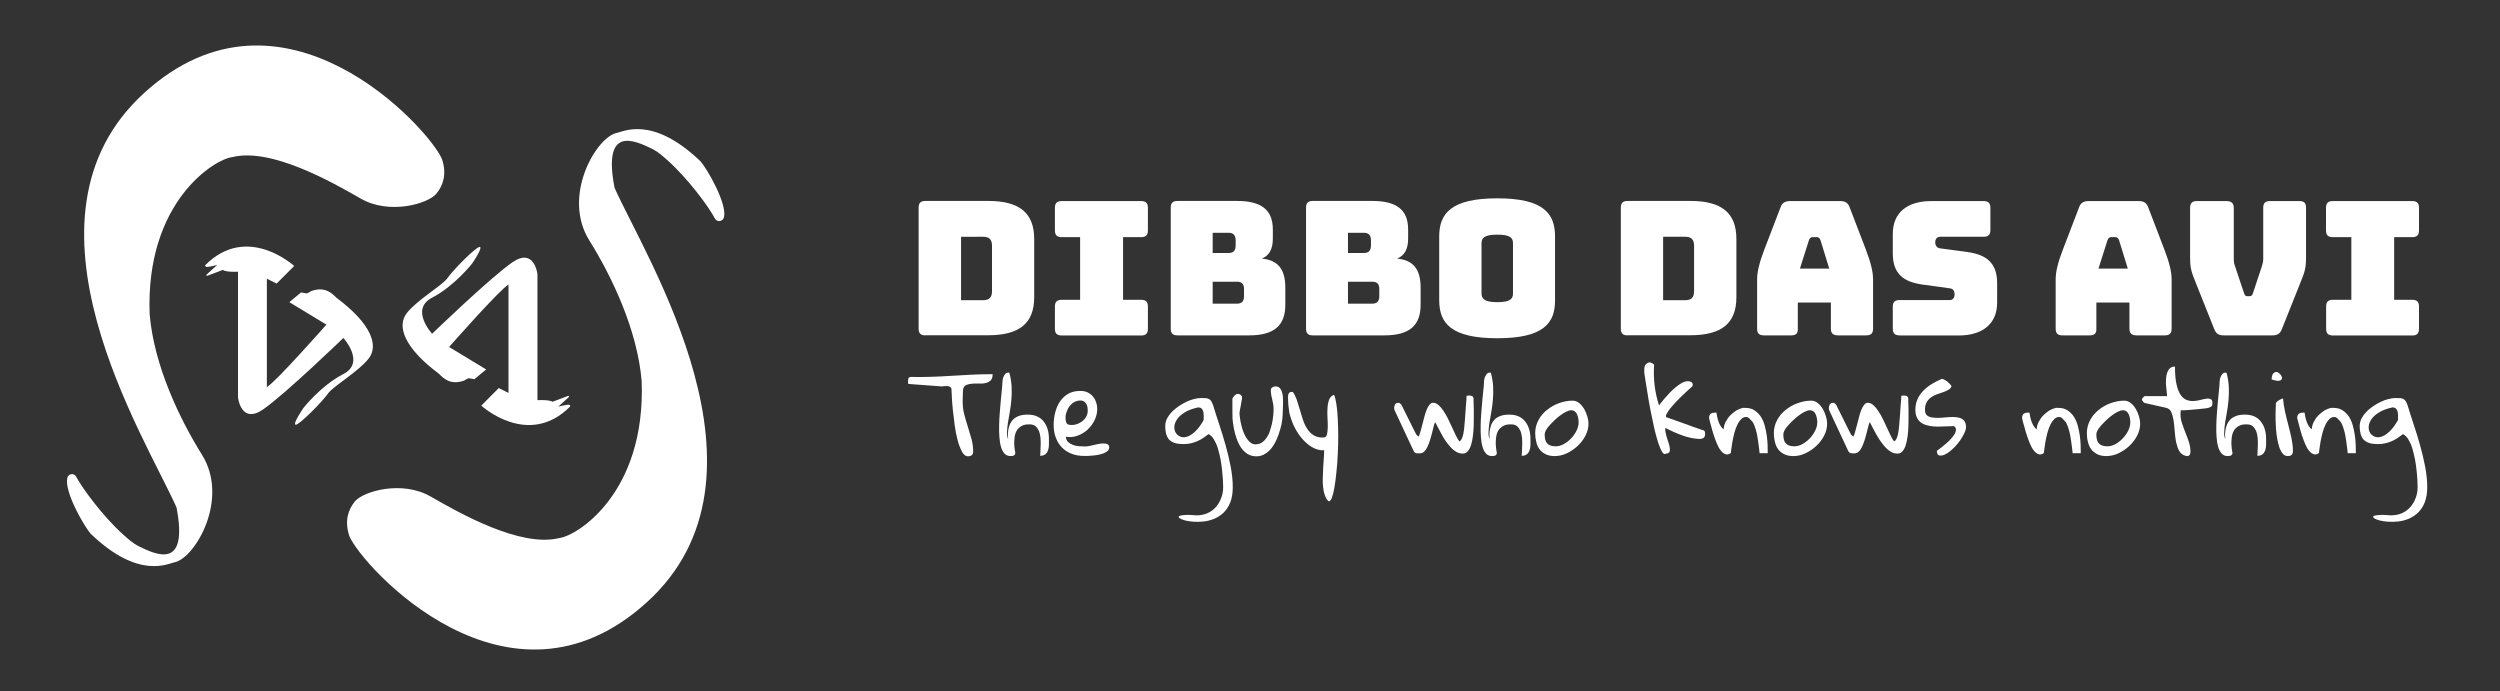 <?xml version="1.0" encoding="utf-8"?>
<!-- Generator: Adobe Illustrator 27.0.0, SVG Export Plug-In . SVG Version: 6.00 Build 0)  -->
<svg version="1.1" id="Layer_2_00000018197206785324274020000012306238348168651949_"
	 xmlns="http://www.w3.org/2000/svg" xmlns:xlink="http://www.w3.org/1999/xlink" x="0px" y="0px" viewBox="0 0 2003 554"
	 style="enable-background:new 0 0 2003 554;" xml:space="preserve">
<rect x="0" y="0" width="2003" height="554" fill="#333333" stroke="none"/>
<style type="text/css">
	.st0{fill:#FFFFFF;}
</style>
<path class="st0" d="M61,381.9c4.9,9.2,21.2,31.6,37.9,46.6c3.8,3.3,7.4,6.7,11.9,9c14.2,6.9,40.4,19.7,30.6-31
	c-25-56.3-136.7-231.4-25.7-332.2s228.2,28.9,238.4,53.1c4.1,12.3,0.8,21.3-4.4,27.7c-6.8,8.3-37.8,17.1-60.5,4.1
	c-22.7-13-71.9-41.2-103.2-33.3c-14.1,1.6-69.5,35.8-66.1,125.8c3.5,41.5,24.3,84.4,41.9,112.6c21.9,35.1-4.7,81.3-21.1,86
	c-5.5,0.8-28.9,14.9-68-22.6c-5.1-5.8-21.2-33.4-18.8-44.6C54.6,379.4,59.3,378.7,61,381.9L61,381.9z"/>
<path class="st0" d="M190.7,217.7v100.8c0,0,2.4,21.9,20.3,9.4s64.1-57.1,64.1-57.1s18,19.6,0,28.9C257,309,243,327,243,327
	s-8.6,12.5-6.2,13.3c2.4,0.8,21.9-18.8,26.6-25.8c5.5-6.3,24.2-17.2,32.1-27.4c7.8-10.1,2.4-27.4-25.8-48.4
	c-3.9-3.9-9.4-9.4-20.3-5.5c-0.3,0.3-2.2,1.3-3.1,1.7c-0.3,0.2-0.4,0.2-0.4,0.2l-4.7-0.8l-9.4,7.8l29.7,18c0,0-40.6,46.1-47.7,50
	v-86.8l7.8,3.9l14.1-14.1c0,0-37.5-34.4-71.1-0.8c0,0-0.8,0.8,0.8,1.6c2.4,0,8.6-1.6,8.6-1.6l-8.6,7.8v0.8h0.8l12.5-4.7
	C178.6,216.5,180.9,218.1,190.7,217.7L190.7,217.7z"/>
<path class="st0" d="M572.8,175.1c-4.8-9.2-21.2-31.6-37.9-46.6c-3.8-3.3-7.4-6.7-11.9-9c-14.2-6.9-40.5-19.7-30.6,31
	c25,56.3,136.8,231.4,25.8,332.1S290,453.7,279.9,429.5c-4.1-12.3-0.8-21.3,4.4-27.7c6.8-8.3,37.8-17.1,60.5-4.1
	c22.7,13,71.9,41.2,103.2,33.4c14.1-1.6,69.5-35.8,66.1-125.8c-3.5-41.5-24.3-84.4-41.9-112.6c-21.9-35.1,4.7-81.3,21.1-86
	c5.5-0.8,28.9-14.9,68,22.6c5.1,5.8,21.2,33.4,18.8,44.6C579.2,177.6,574.5,178.3,572.8,175.1L572.8,175.1z"/>
<path class="st0" d="M430.6,320.6V219.7c0,0-2.4-21.9-20.3-9.4c-17.9,12.5-64.1,57.1-64.1,57.1s-18-19.6,0-28.9
	c18-9.4,32.1-27.4,32.1-27.4s8.6-12.5,6.2-13.3c-2.4-0.8-21.9,18.8-26.6,25.8c-5.5,6.3-24.2,17.2-32.1,27.4
	c-7.8,10.1-2.4,27.4,25.8,48.4c3.9,3.9,9.4,9.4,20.3,5.5c0.3-0.3,2.2-1.3,3.1-1.7c0.3-0.2,0.4-0.2,0.4-0.2l4.7,0.8l9.4-7.8l-29.7-18
	c0,0,40.6-46.1,47.6-50c0,19.6,0,86.8,0,86.8l-7.8-3.9L385.6,325c0,0,37.5,34.4,71.1,0.8c0,0,0.8-0.8-0.8-1.6
	c-2.4,0-8.6,1.6-8.6,1.6l8.6-7.8v-0.8h-0.8l-12.5,4.7C442.8,321.8,440.4,320.2,430.6,320.6L430.6,320.6z"/>
<g>
	<path class="st0" d="M741.4,268.7c-3.7,0-5.4-1.6-5.4-5.4v-96.9c0-3.7,1.6-5.4,5.4-5.4h50.4c25.1,0,36.8,9.7,36.8,30.5v46.6
		c0,20.8-11.7,30.5-36.8,30.5H741.4z M770,240.5h17.8c4.8,0,7-2.2,7-7.3v-36.3c0-4.9-2.2-7.2-7-7.2H770V240.5z"/>
	<path class="st0" d="M845.2,263.4v-17.8c0-3.7,1.6-5.4,5.4-5.4h14.8V190h-14.8c-3.7,0-5.4-1.6-5.4-5.4v-18.1c0-3.7,1.6-5.4,5.4-5.4
		h63.7c3.7,0,5.4,1.6,5.4,5.4v18.1c0,3.7-1.6,5.4-5.4,5.4h-14.5v50.2h14.5c3.7,0,5.4,1.6,5.4,5.4v17.8c0,3.7-1.6,5.4-5.4,5.4h-63.7
		C846.8,268.7,845.2,267.1,845.2,263.4z"/>
	<path class="st0" d="M943.4,268.7c-3.7,0-5.4-1.6-5.4-5.4v-96.9c0-3.7,1.6-5.4,5.4-5.4h47.7c19.6,0,28.7,7.2,28.7,22.9v7.2
		c0,8.4-2.8,13.6-8.8,16.1c12.9,1.2,18.8,8.5,18.8,23.2v13.8c0,16.7-9.1,24.5-29,24.5H943.4z M971.6,202.7h12.7c3.9,0,5.7-1.9,5.7-6
		v-4.2c0-4-1.8-6-5.7-6h-12.7V202.7z M971.6,243.3h19.4c3.9,0,5.7-1.9,5.7-6v-5.8c0-4-1.8-5.8-5.7-5.8h-19.4V243.3z"/>
	<path class="st0" d="M1051.8,268.7c-3.7,0-5.4-1.6-5.4-5.4v-96.9c0-3.7,1.6-5.4,5.4-5.4h47.7c19.6,0,28.7,7.2,28.7,22.9v7.2
		c0,8.4-2.8,13.6-8.8,16.1c12.9,1.2,18.8,8.5,18.8,23.2v13.8c0,16.7-9.1,24.5-29,24.5H1051.8z M1080,202.7h12.7c3.9,0,5.7-1.9,5.7-6
		v-4.2c0-4-1.8-6-5.7-6H1080V202.7z M1080,243.3h19.4c3.9,0,5.7-1.9,5.7-6v-5.8c0-4-1.8-5.8-5.7-5.8H1080V243.3z"/>
	<path class="st0" d="M1199.6,271c-37.4,0-46.5-12.3-46.5-30.5v-51c0-18.2,9.1-30.6,46.5-30.6c37.4,0,46.3,12.4,46.3,30.6v51
		C1246,258.7,1237,271,1199.6,271z M1199.6,242.1c10.9,0,12.6-3,12.6-7v-40.2c0-3.9-1.6-6.9-12.6-6.9c-10.8,0-12.6,3-12.6,6.9v40.2
		C1187.1,239.1,1188.8,242.1,1199.6,242.1z"/>
	<path class="st0" d="M1304,268.7c-3.7,0-5.4-1.6-5.4-5.4v-96.9c0-3.7,1.6-5.4,5.4-5.4h50.4c25.1,0,36.8,9.7,36.8,30.5v46.6
		c0,20.8-11.7,30.5-36.8,30.5H1304z M1332.5,240.5h17.8c4.8,0,7-2.2,7-7.3v-36.3c0-4.9-2.2-7.2-7-7.2h-17.8V240.5z"/>
	<path class="st0" d="M1435.2,268.7h-22c-3.7,0-5.4-1.6-5.4-5.4v-39.5c0-6,1.8-13.5,5.8-23.9l13-33.9c1.2-3.4,3.6-4.9,7.6-4.9h40.2
		c3.9,0,6.3,1.5,7.5,4.9l13,33.9c4,10.5,5.8,17.9,5.8,23.9v39.5c0,3.7-1.6,5.4-5.4,5.4h-22.6c-4,0-5.8-1.6-5.8-5.4v-20.9h-26.5v20.9
		C1440.6,267.1,1438.9,268.7,1435.2,268.7z M1442.1,215.2h23.5l-7-22.7c-0.7-1.8-1.6-2.5-2.8-2.5h-3.7c-1.2,0-2.1,0.7-2.8,2.5
		L1442.1,215.2z"/>
	<path class="st0" d="M1521.9,268.7c-3.7,0-5.4-1.6-5.4-5.4v-17.5c0-3.7,1.6-5.4,5.4-5.4h40.2c2.5,0,3.9-1.9,3.9-4.3
		c0-3.4-1.3-4.8-3.9-5.1l-22.4-3.1c-14.1-2.1-23.2-8.1-23.2-24.8v-15.7c0-17,11.5-26.3,30.9-26.3h41.9c3.7,0,5.4,1.6,5.4,5.4v17.8
		c0,3.7-1.6,5.4-5.4,5.4h-34.8c-2.5,0-4,1.8-4,4.5s1.5,4.5,4,4.8l22.3,3c14.1,2.1,23.3,8.1,23.3,24.8v15.7c0,17-11.7,26.3-30.9,26.3
		H1521.9z"/>
	<path class="st0" d="M1674.4,268.7h-22c-3.7,0-5.4-1.6-5.4-5.4v-39.5c0-6,1.8-13.5,5.8-23.9l13-33.9c1.2-3.4,3.6-4.9,7.6-4.9h40.2
		c3.9,0,6.3,1.5,7.5,4.9l13,33.9c4,10.5,5.8,17.9,5.8,23.9v39.5c0,3.7-1.6,5.4-5.4,5.4h-22.6c-4,0-5.8-1.6-5.8-5.4v-20.9h-26.5v20.9
		C1679.8,267.1,1678.1,268.7,1674.4,268.7z M1681.3,215.2h23.5l-7-22.7c-0.7-1.8-1.6-2.5-2.8-2.5h-3.7c-1.2,0-2.1,0.7-2.8,2.5
		L1681.3,215.2z"/>
	<path class="st0" d="M1781.7,268.7c-3.9,0-6.1-1.2-7.6-4.9l-14.6-36.6c-3.6-9-4.8-11.8-4.8-21.2v-39.5c0-3.7,1.6-5.4,5.4-5.4h23.8
		c3.7,0,5.8,1.6,5.8,5.4v41.3c0,2.1,0.4,3.9,1.2,6.1l7,20.9c0.6,1.9,1.2,2.5,2.8,2.5h1.6c1.6,0,2.2-0.6,2.8-2.5l7-21.1
		c0.7-2.2,1.2-4,1.2-6.1v-41.1c0-3.7,1.6-5.4,5.4-5.4h23.5c3.9,0,5.4,1.6,5.4,5.4v39.5c0,9.4-1.2,12.3-4.8,21.2l-14.6,36.6
		c-1.5,3.7-3.7,4.9-7.6,4.9H1781.7z"/>
	<path class="st0" d="M1863.7,263.4v-17.8c0-3.7,1.6-5.4,5.4-5.4h14.8V190H1869c-3.7,0-5.4-1.6-5.4-5.4v-18.1c0-3.7,1.6-5.4,5.4-5.4
		h63.7c3.7,0,5.4,1.6,5.4,5.4v18.1c0,3.7-1.6,5.4-5.4,5.4h-14.5v50.2h14.5c3.7,0,5.4,1.6,5.4,5.4v17.8c0,3.7-1.6,5.4-5.4,5.4H1869
		C1865.3,268.7,1863.7,267.1,1863.7,263.4z"/>
</g>
<g>
	<path class="st0" d="M762.3,311.5c-0.2-0.8-0.7-1.4-1.4-1.7c-0.7-0.3-1.4-0.5-2.2-0.5c-0.8,0-1.6,0-2.4,0.1
		c-0.8,0.1-1.4,0.2-1.8,0.2c-1-0.1-2.8-0.2-5.3-0.4c-2.5-0.2-5.2-0.4-8.1-0.6c-2.9-0.2-5.6-0.4-8.1-0.6c-2.5-0.2-4.3-0.3-5.3-0.4
		c0-0.1,0-0.4-0.1-0.9c-0.1-0.5-0.1-0.8-0.1-1c0-0.8,0.1-1.6,0.2-2.2c0.1-0.7,0.7-1.2,1.7-1.5c5.6,0.1,11.2,0.1,16.6-0.1
		c5.5-0.2,10.9-0.4,16.4-0.8c5.5-0.3,10.9-0.6,16.4-0.9c5.5-0.3,11-0.4,16.5-0.4c0,2.3-0.5,3.9-1.6,5c-1.1,1-2.4,1.7-4,2.1
		c-1.6,0.4-3.3,0.5-5.2,0.4c-1.9-0.1-3.8,0-5.5,0.1c-1.8,0.1-3.3,0.5-4.7,1c-1.3,0.6-2.2,1.6-2.6,3.1c-0.1,0.4-0.1,1-0.2,2.1
		c-0.1,1-0.1,2.1-0.1,3.2c0,1.1-0.1,2.2-0.1,3.2c0,1,0,1.7,0,2.1c0,3.4,0.4,6.8,1.3,10.1c0.9,3.3,1.8,6.6,2.9,9.9
		c1,3.3,2,6.5,2.9,9.8c0.9,3.3,1.3,6.6,1.3,9.9c0,2.5-1.4,3.8-4.3,3.8c-1.7,0-3.3-1.2-4.6-3.6c-1.3-2.4-2.5-5.4-3.5-9.1
		c-1-3.7-1.8-7.7-2.4-12.1c-0.6-4.4-1.1-8.5-1.5-12.5c-0.4-4-0.7-7.5-0.8-10.6C762.4,314.4,762.3,312.4,762.3,311.5z"/>
	<path class="st0" d="M803.1,307c0-0.7,0.1-1.5,0.2-2.5c0.1-1,0.4-1.9,0.8-2.8c0.4-0.9,0.9-1.7,1.5-2.3c0.6-0.6,1.4-0.9,2.3-0.9
		c0.1,0,0.2,0,0.4,0.1c0.2,0.1,0.4,0.1,0.4,0.1c1,3.7,1.6,7.4,1.8,11c0.2,3.6,0.1,7.2-0.2,10.6c-0.3,3.4-0.7,6.8-1.3,9.9
		c-0.6,3.2-1.1,6.1-1.5,8.8c-0.4,2.7-0.6,5.1-0.7,7.3c-0.1,2.2,0.2,4,0.9,5.5c-0.1-1-0.2-2.1-0.2-3.5c0-1.3,0.1-2.7,0.4-4.2
		s0.7-2.9,1.3-4.3c0.6-1.4,1.5-2.7,2.7-3.9c1.2-1.1,2.7-2,4.6-2.7c1.9-0.7,4.2-1,7-1c2.9,0,5.5,0.5,7.6,1.5c2.1,1,3.9,2.4,5.2,4.2
		c1.4,1.8,2.4,3.8,3.1,6.2c0.7,2.4,1,4.9,1,7.6c0,1.3,0,2.7,0,4.3c0,1.6-0.2,3-0.6,4.4s-1.1,2.5-2.1,3.4c-1,0.9-2.4,1.4-4.3,1.4
		c0-1,0.1-2.3,0.2-3.9c0.1-1.6,0.2-3.4,0.2-5.2c0-1.9,0-3.7-0.2-5.6c-0.2-1.9-0.6-3.6-1.2-5.2c-0.7-1.5-1.6-2.8-2.7-3.8
		c-1.2-1-2.8-1.5-4.8-1.5c-0.7,0-1.6,0-2.6,0.1c-1,0.1-2.1,0.4-3.2,0.9c-1.1,0.5-2.1,1.2-3.1,2.2c-1,1-1.8,2.3-2.4,4
		c-0.6,1.7-0.9,3.9-1,6.5s0.2,5.8,0.9,9.5c-0.4,1.1-0.9,1.7-1.6,1.9c-0.6,0.2-1.4,0.3-2.4,0.3c-1.9,0-3.5-0.7-4.7-2
		c-1.2-1.3-2.2-3.2-2.8-5.4c-0.7-2.3-1.1-4.9-1.3-7.9c-0.2-3-0.3-6.1-0.2-9.4c0.1-3.3,0.2-6.6,0.5-9.9c0.3-3.4,0.5-6.6,0.8-9.6
		c0.3-3,0.5-5.8,0.8-8.2C802.9,310.5,803.1,308.5,803.1,307z"/>
	<path class="st0" d="M844.2,340.3c0-3.2,0.4-6.5,1.2-9.7c0.8-3.2,2-6.1,3.7-8.7c1.7-2.6,3.9-4.7,6.6-6.3c2.7-1.6,6-2.4,9.9-2.4
		c2.2,0,4.2,0.4,5.8,1.2c1.7,0.8,3.1,1.9,4.2,3.2c1.1,1.3,2,2.9,2.6,4.6c0.6,1.8,0.9,3.6,0.9,5.5c0,3-0.7,6-2.1,8.9
		c-1.4,2.9-3.3,5.4-5.6,7.6c-2.4,2.2-5.1,3.8-8.1,4.9c-3,1.1-6.2,1.4-9.3,0.8c0.1,1.7,0.6,3.1,1.7,4.2c1.1,1,2.4,1.8,4,2.4
		s3.2,0.9,4.8,1c1.7,0.1,3.2,0.2,4.5,0.2c1.4,0,2.7-0.1,3.9-0.4c1.2-0.2,2.4-0.5,3.6-0.8c1.2-0.3,2.4-0.6,3.6-0.8
		c1.2-0.2,2.5-0.4,3.9-0.4c0.5,0,1.1,0,1.6,0.1c0.5,0.1,1,0.2,1.5,0.4c0.5,0.2,0.9,0.5,1.2,1s0.4,1,0.4,1.7c0,1.1-0.4,2.1-1.3,2.8
		c-0.8,0.7-1.9,1.4-3.2,1.9c-1.3,0.5-2.7,0.9-4.3,1.2c-1.6,0.3-3.1,0.5-4.5,0.6c-1.5,0.1-2.8,0.2-4,0.3c-1.2,0-2.1,0-2.7,0
		c-3.8,0-7.3-0.6-10.3-1.8c-3-1.2-5.6-2.9-7.7-5.1c-2.1-2.2-3.7-4.8-4.8-7.9C844.7,347.5,844.2,344.1,844.2,340.3z M853.7,334.5
		c0,2.1,0.3,3.6,0.9,4.6c0.6,1,2,1.4,4.2,1.4c1.6,0,3.1-0.3,4.6-0.9c1.5-0.6,2.9-1.4,4.1-2.4c1.2-1,2.2-2.2,2.9-3.6
		c0.7-1.4,1.1-2.9,1.1-4.5c0-0.9-0.1-1.8-0.2-2.8c-0.1-1-0.5-1.8-0.9-2.6c-0.5-0.8-1.1-1.5-1.8-2c-0.7-0.5-1.7-0.8-2.9-0.8
		c-1.8,0-3.4,0.4-4.9,1.2c-1.5,0.8-2.7,1.9-3.7,3.1c-1,1.3-1.8,2.7-2.3,4.3C854,331.3,853.7,332.9,853.7,334.5z"/>
	<path class="st0" d="M958.6,412.9c3.3,0,6.3-0.6,9-1.8c2.6-1.2,4.9-2.9,6.7-5c1.8-2.1,3.2-4.5,4.2-7.3c1-2.7,1.5-5.5,1.5-8.5
		c0-1.5-0.1-3.5-0.2-5.9c-0.2-2.5-0.4-5.1-0.7-8c-0.3-2.9-0.7-5.8-1.3-8.8c-0.6-3-1.3-5.8-2.1-8.5c-0.8-2.7-1.9-5-3.1-7
		c-1.2-2-2.6-3.4-4.3-4.3c-1.6,1.2-3.1,2.3-4.6,3.3c-1.5,1-3,1.8-4.7,2.5c-1.6,0.7-3.3,1.2-5,1.6c-1.7,0.4-3.6,0.6-5.6,0.6
		c-2.6,0-4.8-0.2-6.6-0.7c-1.8-0.5-3.3-1.3-4.6-2.4c-1.2-1.1-2.1-2.6-2.7-4.5c-0.6-1.9-0.9-4.2-0.9-7c0-2,0.5-3.9,1.4-5.8
		c1-1.9,2.2-3.6,3.8-5.3c1.6-1.6,3.4-3.2,5.4-4.5c2-1.4,4.1-2.6,6.2-3.6c2.1-1,4.2-1.8,6.3-2.3c2.1-0.5,3.9-0.8,5.5-0.8
		c1.6,0,2.8,0,3.9,0.1c1,0.1,1.9,0.3,2.6,0.7c0.7,0.4,1.3,1,1.8,1.8c0.5,0.8,1,1.9,1.5,3.3c1.4,4.7,3,9.7,4.8,15.1
		c1.8,5.4,3.5,10.9,5.1,16.6c1.6,5.7,3,11.4,4.1,17.2c1.1,5.8,1.7,11.3,1.7,16.7c0,4.8-0.7,8.8-2,12.1c-1.3,3.3-3.1,6-5.3,8.2
		c-2.2,2.1-4.7,3.7-7.4,4.9c-2.8,1.1-5.6,1.9-8.4,2.2c-2.8,0.3-5.5,0.4-8.2,0.2c-2.6-0.2-4.9-0.5-6.8-1c-1.9-0.5-3.4-1.1-4.3-1.7
		c-1-0.7-1.2-1.2-0.7-1.7c0.5-0.4,1.9-0.8,4.1-0.9C950.8,412.4,954.2,412.5,958.6,412.9z M959.9,326.4c-4.4,1-8,2.3-10.7,4
		c-2.7,1.7-4.8,3.5-6.1,5.5c-1.3,1.9-2.1,3.9-2.2,5.8c-0.1,1.9,0.2,3.6,1.1,5c0.8,1.4,2,2.4,3.6,3.1c1.6,0.7,3.4,0.7,5.4,0.1
		c2-0.6,4.2-2,6.5-4.1c2.3-2.1,4.6-5.2,6.9-9.3c0-1,0-2.1,0-3.3c0-1.2-0.1-2.3-0.3-3.3c-0.2-1-0.7-1.8-1.3-2.5
		C962.2,326.8,961.2,326.4,959.9,326.4z"/>
	<path class="st0" d="M987.4,328.7c0-0.4,0-1,0-1.9c0-0.9,0-1.9,0-2.9c0-1,0-2,0-2.8c0-0.9,0-1.5,0-1.8c0.4-0.7,0.9-1.4,1.5-2.1
		c0.6-0.7,1.2-1.2,1.8-1.4s1.3-0.3,2.1-0.1c0.7,0.2,1.5,0.8,2.3,1.8v0.7v1.2c-0.1,0.3-0.2,1-0.4,2.1c-0.2,1.1-0.4,2.3-0.6,3.6
		c-0.2,1.3-0.5,2.5-0.7,3.6c-0.2,1.1-0.3,1.8-0.3,2.1c0,1.1,0.1,2.6,0.4,4.3c0.2,1.7,0.6,3.5,1,5.3c0.4,1.9,1,3.7,1.7,5.6
		c0.7,1.9,1.5,3.5,2.5,5c1,1.5,2,2.7,3.2,3.6c1.2,1,2.5,1.4,4.1,1.4c1.9,0,3.6-0.5,5.1-1.5c1.5-1,2.7-2.3,3.8-3.9
		c1.1-1.6,2-3.4,2.6-5.5c0.7-2,1.2-4.1,1.7-6.1c0.4-2.1,0.7-4,0.9-6c0.2-1.9,0.3-3.6,0.3-5c0-1.4-0.1-2.8-0.3-4.1
		c-0.2-1.3-0.5-2.6-0.8-3.8s-0.6-2.5-0.8-3.7c-0.2-1.2-0.3-2.5-0.3-3.7c0-1.1,0.4-1.9,1.2-2.4c0.8-0.5,1.7-0.7,2.7-0.7
		c1.3,0,2.3,0.4,3,1.1c0.8,0.7,1.4,1.7,1.8,2.8c0.4,1.1,0.7,2.4,0.9,3.9c0.1,1.5,0.2,2.9,0.2,4.3c0,1.4,0,2.8-0.1,4.1
		c-0.1,1.3-0.1,2.3-0.1,3.1c0,2-0.2,4.3-0.4,6.9c-0.3,2.6-0.8,5.2-1.6,7.9c-0.7,2.7-1.7,5.4-2.8,8c-1.1,2.6-2.5,5-4,7
		c-1.6,2.1-3.4,3.7-5.5,5c-2.1,1.3-4.4,1.9-6.9,1.9c-2.7,0-5-0.6-7.1-1.9c-2-1.3-3.8-3-5.2-5.1c-1.4-2.1-2.6-4.5-3.5-7.2
		c-1-2.7-1.7-5.4-2.2-8.1c-0.5-2.7-0.9-5.3-1.1-7.8C987.5,332.7,987.4,330.5,987.4,328.7z"/>
	<path class="st0" d="M1032,318.9c0-0.5,0-1.1,0-1.7c0-0.6,0.1-1.1,0.4-1.6c0.2-0.5,0.5-0.9,0.9-1.2s1-0.4,1.7-0.4
		c0.1,0,0.1,0,0.2,0c0.1,0,0.2,0,0.3,0c0.2,0.1,0.3,0.1,0.4,0.1c1.1,1.6,2.1,3.5,3,6c0.8,2.4,1.6,5,2.4,7.7c0.8,2.7,1.6,5.5,2.5,8.2
		c0.9,2.8,2.1,5.3,3.5,7.5c1.4,2.2,3.2,4,5.3,5.3c2.1,1.3,4.7,1.9,7.8,1.7c1.4,0,2.3-0.7,2.7-2.2c0.4-1.5,0.6-3.4,0.7-5.7
		c0-2.3,0-4.9-0.2-7.7c-0.2-2.8-0.2-5.5,0-8c0.1-2.5,0.6-4.8,1.3-6.7s2-3.2,3.9-3.9c0.8,1.6,1.4,4,1.9,7.3c0.5,3.3,0.9,7.1,1.1,11.5
		c0.2,4.3,0.4,9,0.4,14.1s-0.1,10.1-0.4,15.1c-0.2,5-0.6,9.8-1.1,14.4c-0.5,4.6-1,8.6-1.6,12.1c-0.6,3.5-1.3,6.2-2.1,8.2
		c-0.8,2-1.7,2.9-2.6,2.6c-1.3-1.2-2.2-2.7-2.9-4.7c-0.7-1.9-1.2-4-1.4-6.4c-0.3-2.3-0.4-4.8-0.3-7.4c0.1-2.6,0.2-5.2,0.3-7.8
		c0.1-2.6,0.3-5.2,0.5-7.7c0.2-2.5,0.3-4.8,0.3-6.9c-2.2,0.2-4.3-0.1-6.6-1c-2.2-0.8-4.4-2.1-6.6-3.9c-2.2-1.8-4.2-3.9-6.1-6.4
		c-1.9-2.5-3.6-5.3-5.1-8.5c-1.5-3.2-2.6-6.6-3.5-10.3C1032.4,326.8,1032,323,1032,318.9z"/>
	<path class="st0" d="M1117,326.9c0-1,0.2-1.9,0.7-2.8s1.2-1.3,2.4-1.3c0.1,0,0.1,0,0.3,0c0.1,0,0.2,0,0.4,0c0.1,0,0.2,0,0.4,0
		c0.2,0.1,0.5,0.4,1,0.9c0.5,0.5,0.8,0.8,0.9,1.1c0.2,0.4,0.6,1.1,1.1,2.3c0.6,1.2,1.3,2.6,2.1,4.2c0.8,1.6,1.6,3.3,2.5,5
		c0.9,1.8,1.7,3.5,2.5,5.1s1.5,3,2.1,4.2c0.6,1.2,1,1.9,1.2,2.3c0.1,0.2,0.3,0.5,0.9,1c0.5,0.5,0.9,0.8,1.1,0.9
		c0.5-0.8,1-2.1,1.4-3.8c0.5-1.7,1-3.5,1.5-5.5c0.5-2,1-4.1,1.6-6.2c0.5-2.1,1.2-4,1.8-5.7c0.7-1.7,1.4-3.1,2.3-4.2
		c0.8-1.1,1.8-1.7,2.9-1.7c1.6,0,3,0.6,4.4,1.8c1.4,1.2,2.7,2.7,4,4.7c1.3,1.9,2.5,4,3.7,6.4c1.2,2.4,2.3,4.7,3.3,7
		c1,2.3,2,4.4,3,6.4c0.9,1.9,1.8,3.5,2.7,4.6c0.7-0.2,1.3-0.8,1.8-1.8c0.5-1,0.9-2,1.1-3c0.3-1,0.5-2,0.6-3c0.1-0.9,0.2-1.5,0.3-1.8
		c0.1-0.7,0.1-1.7,0.3-3.1c0.1-1.4,0.3-3,0.4-4.8c0.1-1.8,0.3-3.6,0.4-5.6c0.1-1.9,0.3-3.8,0.4-5.6c0.1-1.8,0.3-3.4,0.4-4.8
		c0.1-1.4,0.1-2.4,0.1-3c0.1,0,0.4,0,0.9-0.1c0.5-0.1,0.8-0.1,1-0.1c0.8,0,1.6,0.1,2.2,0.3c0.7,0.2,1.2,0.8,1.5,1.9
		c0,0.4,0,1.2,0,2.2c0,1.1,0.1,2.2,0.1,3.5s0.1,2.4,0.1,3.5c0,1.1,0,1.9,0,2.3c0,1,0,2.4,0,4.4c0,2,0,4.2-0.1,6.7
		c-0.1,2.5-0.3,4.9-0.6,7.5c-0.3,2.5-0.8,4.9-1.4,7c-0.6,2.1-1.5,3.9-2.6,5.2c-1.1,1.3-2.4,2-4,2c-1.9,0-3.6-0.4-5.2-1.3
		s-3.1-2.1-4.5-3.6c-1.4-1.5-2.7-3.2-4-5c-1.3-1.8-2.4-3.7-3.4-5.6c-1-1.9-2-3.7-2.9-5.4c-0.9-1.7-1.6-3.2-2.3-4.3
		c-0.5,1.1-0.9,2.4-1.3,4c-0.4,1.6-0.8,3.4-1.3,5.2c-0.5,1.9-1,3.8-1.6,5.6c-0.6,1.9-1.3,3.6-2,5.1c-0.7,1.5-1.6,2.8-2.6,3.7
		c-1,1-2.1,1.4-3.4,1.4c-0.6,0-1.1,0-1.6,0c-0.5,0-0.9,0-1.3-0.1c-0.4-0.1-0.8-0.3-1.2-0.6c-0.4-0.3-0.7-0.8-1-1.4l-15.3-32.7
		c0-0.1,0-0.3-0.1-0.8C1117,327.5,1117,327.1,1117,326.9z"/>
	<path class="st0" d="M1188.9,307c0-0.7,0.1-1.5,0.2-2.5c0.1-1,0.4-1.9,0.8-2.8s0.9-1.7,1.5-2.3c0.6-0.6,1.4-0.9,2.3-0.9
		c0.1,0,0.2,0,0.4,0.1c0.2,0.1,0.4,0.1,0.4,0.1c1,3.7,1.6,7.4,1.8,11c0.2,3.6,0.1,7.2-0.2,10.6c-0.3,3.4-0.7,6.8-1.3,9.9
		c-0.6,3.2-1.1,6.1-1.5,8.8c-0.4,2.7-0.6,5.1-0.7,7.3c-0.1,2.2,0.2,4,0.9,5.5c-0.1-1-0.2-2.1-0.2-3.5c0-1.3,0.1-2.7,0.4-4.2
		c0.3-1.4,0.7-2.9,1.3-4.3c0.6-1.4,1.5-2.7,2.7-3.9c1.2-1.1,2.7-2,4.6-2.7c1.9-0.7,4.2-1,7-1c2.9,0,5.5,0.5,7.6,1.5
		c2.1,1,3.9,2.4,5.2,4.2c1.4,1.8,2.4,3.8,3.1,6.2c0.7,2.4,1,4.9,1,7.6c0,1.3,0,2.7,0,4.3c0,1.6-0.2,3-0.6,4.4
		c-0.4,1.3-1.1,2.5-2.1,3.4c-1,0.9-2.4,1.4-4.3,1.4c0-1,0.1-2.3,0.2-3.9c0.1-1.6,0.2-3.4,0.2-5.2c0-1.9,0-3.7-0.2-5.6
		c-0.2-1.9-0.6-3.6-1.2-5.2c-0.7-1.5-1.6-2.8-2.7-3.8c-1.2-1-2.8-1.5-4.8-1.5c-0.7,0-1.6,0-2.6,0.1c-1,0.1-2.1,0.4-3.2,0.9
		c-1.1,0.5-2.1,1.2-3.1,2.2c-1,1-1.8,2.3-2.4,4c-0.6,1.7-0.9,3.9-1,6.5s0.2,5.8,0.9,9.5c-0.4,1.1-0.9,1.7-1.6,1.9
		c-0.6,0.2-1.4,0.3-2.4,0.3c-1.9,0-3.5-0.7-4.7-2c-1.2-1.3-2.2-3.2-2.8-5.4c-0.7-2.3-1.1-4.9-1.3-7.9c-0.2-3-0.3-6.1-0.2-9.4
		c0.1-3.3,0.2-6.6,0.5-9.9c0.3-3.4,0.5-6.6,0.8-9.6c0.3-3,0.5-5.8,0.8-8.2C1188.8,310.5,1188.9,308.5,1188.9,307z"/>
	<path class="st0" d="M1230,347c0-3.7,0.9-7.2,2.6-10.4c1.7-3.2,4-5.9,6.9-8.2c2.8-2.3,6-4.1,9.6-5.4c3.6-1.3,7.2-2,10.8-2
		c2,0,3.8,0.7,5.4,2c1.6,1.3,2.9,2.9,4,4.8c1.1,1.9,1.9,3.9,2.5,6c0.6,2.1,0.9,3.9,0.9,5.5c0,3.3-0.8,6.6-2.4,9.7s-3.7,5.9-6.3,8.3
		c-2.6,2.4-5.5,4.4-8.7,5.9c-3.2,1.5-6.5,2.2-9.7,2.2c-2.9,0-5.3-0.5-7.3-1.5c-2-1-3.6-2.3-4.8-3.9c-1.2-1.6-2.1-3.6-2.6-5.8
		C1230.3,351.9,1230,349.5,1230,347z M1237.6,347.9c0,1.6,0.1,2.9,0.4,4.1c0.3,1.2,0.7,2.2,1.4,3c0.7,0.8,1.6,1.5,2.7,1.9
		c1.1,0.4,2.5,0.7,4.2,0.7c2.2,0,4.4-0.6,6.6-1.8c2.2-1.2,4.2-2.8,6-4.7c1.8-1.9,3.2-4,4.3-6.2c1.1-2.3,1.6-4.5,1.6-6.6
		c0-1-0.1-2-0.3-3.1c-0.2-1.1-0.5-2.2-0.9-3.1c-0.4-1-1-1.8-1.8-2.4c-0.8-0.7-1.8-1-3-1c-1.1,0-2.3,0.4-3.8,1.1
		c-1.5,0.7-3,1.6-4.6,2.8c-1.6,1.1-3.1,2.4-4.7,3.9c-1.5,1.4-2.9,2.9-4.2,4.3s-2.3,2.8-3,4.1C1238,346,1237.6,347.1,1237.6,347.9z"
		/>
	<path class="st0" d="M1334.8,363.4c-1,0.8-2,0.4-3-1.2c-1-1.6-2.1-4-3.2-7.3c-1.1-3.3-2.1-7.2-3.2-11.7c-1-4.5-2-9.3-3-14.4
		c-1-5.1-1.9-10.2-2.7-15.5c-0.9-5.2-1.6-10.1-2.3-14.7c0-0.8,0-1.7,0-2.6c0-0.9,0.1-1.7,0.3-2.4c0.2-0.7,0.6-1.4,1.2-2
		c0.6-0.6,1.4-1,2.6-1.3c0.1-0.1,0.4,0,0.8,0.1c0.4,0.2,0.8,0.3,1.2,0.5c0.4,0.2,0.8,0.4,1.1,0.7c0.3,0.2,0.6,0.4,0.7,0.6
		c-0.8,11.2,0.5,22,3.9,32.6c0.2-0.2,0.7-0.8,1.4-1.8c0.8-1,1.8-2.3,3-3.7c1.2-1.4,2.6-2.9,4.1-4.5s3.1-3.1,4.8-4.5
		c1.7-1.4,3.3-2.5,5-3.5c1.7-0.9,3.3-1.4,4.8-1.4c0.9,0,1.8,0.2,2.6,0.6c0.9,0.4,1.3,1.2,1.3,2.4c0,0.1,0,0.3-0.1,0.5
		c-0.1,0.2-0.1,0.4-0.1,0.5c-1,0.8-2.4,2.1-4.3,3.9c-1.9,1.7-4,3.7-6.1,5.8c-2.2,2.2-4.2,4.4-6.2,6.7s-3.5,4.5-4.5,6.6
		c-0.2,0.4-0.2,0.7-0.2,0.9c0.1,0.3,0.1,0.6,0.2,0.9c0.7,0.2,1.7,0.6,3.1,1.1c1.4,0.5,3,1,4.8,1.7c1.7,0.6,3.6,1.3,5.6,2
		c2,0.7,3.8,1.4,5.6,2c1.7,0.7,3.3,1.2,4.7,1.7c1.4,0.5,2.5,0.9,3.2,1.1c0.8,0.4,1.5,0.6,2.1,0.7c0.5,0.1,1,0.3,1.3,0.5
		c0.3,0.2,0.5,0.5,0.6,0.9c0.1,0.4,0.2,0.9,0.2,1.6c0,1.7-0.4,2.9-1.3,3.4c-0.8,0.5-2,0.8-3.6,0.8c-4.6-0.3-9.1-1.3-13.5-2.9
		c-4.4-1.6-8.9-3.6-13.4-6c-0.2,1.1-0.1,2.5,0.2,3.9c0.3,1.5,0.7,3,1.2,4.5c0.5,1.5,0.9,3,1.4,4.4c0.4,1.4,0.7,2.7,0.8,3.9
		c0.1,1.1,0,2-0.4,2.7C1336.9,363.1,1336.1,363.4,1334.8,363.4z"/>
	<path class="st0" d="M1369.3,335c0-1.6,0.4-2.7,1.2-3.4c0.8-0.7,2-1,3.8-1h0.9c0.2,1,0.4,2.1,0.6,3.3c0.2,1.3,0.6,2.5,1.1,3.9
		c0.5,1.3,1,2.5,1.7,3.6c0.7,1.1,1.5,2,2.4,2.6c0.1-2.1,0.6-4.1,1.6-6c1-1.9,2.2-3.7,3.7-5.2c1.5-1.5,3.1-2.8,4.8-3.9
		c1.8-1,3.5-1.7,5.2-2.1h2c2.9,0,5.3,0.6,7.3,1.9c2,1.3,3.7,3,5.1,5c1.3,2.1,2.4,4.4,3.1,7c0.7,2.6,1.3,5.3,1.7,8
		c0.4,2.7,0.6,5.3,0.7,7.9c0.1,2.5,0.1,4.7,0.1,6.5h-6.5c-0.4-3.6-0.8-7-1.3-10.3c-0.2-1.3-0.4-2.7-0.7-4.2c-0.3-1.5-0.6-2.8-1-4.1
		c-0.4-1.3-0.7-2.5-1.2-3.6c-0.4-1.1-0.9-2-1.4-2.8c-0.2-0.2-0.6-0.6-0.9-1c-0.4-0.4-0.8-0.8-1.2-1.3s-0.8-0.8-1.2-1.1
		c-0.4-0.3-0.6-0.4-0.6-0.4c-1.8-0.5-3.3-0.1-4.7,1c-1.3,1.2-2.5,2.7-3.5,4.7c-1,2-1.8,4.2-2.5,6.7c-0.6,2.5-1.2,4.9-1.6,7.2
		c-0.4,2.3-0.7,4.3-0.9,6c-0.2,1.7-0.3,2.7-0.4,3.1c-1.5,1.1-2.9,1.4-4.2,0.9c-1.3-0.4-2.6-1.4-3.7-2.8c-1.2-1.4-2.2-3.2-3.1-5.4
		c-0.9-2.2-1.8-4.4-2.6-6.9c-0.8-2.4-1.5-4.9-2.1-7.3C1370.3,339.4,1369.8,337.1,1369.3,335z"/>
	<path class="st0" d="M1421.2,347c0-3.7,0.9-7.2,2.6-10.4c1.7-3.2,4-5.9,6.9-8.2c2.8-2.3,6-4.1,9.6-5.4c3.6-1.3,7.2-2,10.8-2
		c2,0,3.8,0.7,5.4,2c1.6,1.3,2.9,2.9,4,4.8c1.1,1.9,1.9,3.9,2.5,6c0.6,2.1,0.9,3.9,0.9,5.5c0,3.3-0.8,6.6-2.4,9.7s-3.7,5.9-6.3,8.3
		c-2.6,2.4-5.5,4.4-8.7,5.9c-3.2,1.5-6.5,2.2-9.7,2.2c-2.9,0-5.3-0.5-7.3-1.5c-2-1-3.6-2.3-4.8-3.9c-1.2-1.6-2.1-3.6-2.6-5.8
		C1421.5,351.9,1421.2,349.5,1421.2,347z M1428.8,347.9c0,1.6,0.1,2.9,0.4,4.1c0.3,1.2,0.7,2.2,1.4,3c0.7,0.8,1.6,1.5,2.7,1.9
		c1.1,0.4,2.5,0.7,4.2,0.7c2.2,0,4.4-0.6,6.6-1.8c2.2-1.2,4.2-2.8,6-4.7c1.8-1.9,3.2-4,4.3-6.2c1.1-2.3,1.6-4.5,1.6-6.6
		c0-1-0.1-2-0.3-3.1c-0.2-1.1-0.5-2.2-0.9-3.1c-0.4-1-1-1.8-1.8-2.4c-0.8-0.7-1.8-1-3-1c-1.1,0-2.3,0.4-3.8,1.1
		c-1.5,0.7-3,1.6-4.6,2.8c-1.6,1.1-3.1,2.4-4.7,3.9c-1.5,1.4-2.9,2.9-4.2,4.3s-2.3,2.8-3,4.1C1429.2,346,1428.8,347.1,1428.8,347.9z
		"/>
	<path class="st0" d="M1465.3,326.9c0-1,0.2-1.9,0.7-2.8s1.2-1.3,2.4-1.3c0.1,0,0.1,0,0.3,0c0.1,0,0.2,0,0.4,0c0.1,0,0.2,0,0.4,0
		c0.2,0.1,0.5,0.4,1,0.9c0.5,0.5,0.8,0.8,0.9,1.1c0.2,0.4,0.6,1.1,1.1,2.3c0.6,1.2,1.3,2.6,2.1,4.2c0.8,1.6,1.6,3.3,2.5,5
		c0.9,1.8,1.7,3.5,2.5,5.1s1.5,3,2.1,4.2c0.6,1.2,1,1.9,1.2,2.3c0.1,0.2,0.3,0.5,0.9,1c0.5,0.5,0.9,0.8,1.1,0.9
		c0.5-0.8,1-2.1,1.4-3.8c0.5-1.7,1-3.5,1.5-5.5c0.5-2,1-4.1,1.6-6.2c0.5-2.1,1.1-4,1.8-5.7c0.7-1.7,1.4-3.1,2.3-4.2
		c0.8-1.1,1.8-1.7,2.9-1.7c1.6,0,3,0.6,4.4,1.8c1.4,1.2,2.7,2.7,4,4.7c1.3,1.9,2.5,4,3.7,6.4c1.2,2.4,2.3,4.7,3.3,7
		c1,2.3,2,4.4,3,6.4c0.9,1.9,1.8,3.5,2.7,4.6c0.7-0.2,1.3-0.8,1.8-1.8c0.5-1,0.9-2,1.1-3c0.3-1,0.5-2,0.6-3c0.1-0.9,0.2-1.5,0.3-1.8
		c0.1-0.7,0.1-1.7,0.3-3.1c0.1-1.4,0.3-3,0.4-4.8c0.1-1.8,0.3-3.6,0.4-5.6c0.1-1.9,0.3-3.8,0.4-5.6c0.1-1.8,0.3-3.4,0.4-4.8
		c0.1-1.4,0.1-2.4,0.1-3c0.1,0,0.4,0,0.9-0.1c0.5-0.1,0.8-0.1,1-0.1c0.8,0,1.6,0.1,2.2,0.3c0.7,0.2,1.2,0.8,1.5,1.9
		c0,0.4,0,1.2,0,2.2c0,1.1,0.1,2.2,0.1,3.5c0,1.2,0.1,2.4,0.1,3.5c0,1.1,0,1.9,0,2.3c0,1,0,2.4,0,4.4c0,2,0,4.2-0.1,6.7
		c-0.1,2.5-0.3,4.9-0.6,7.5c-0.3,2.5-0.8,4.9-1.4,7c-0.6,2.1-1.5,3.9-2.6,5.2c-1.1,1.3-2.4,2-4,2c-1.9,0-3.6-0.4-5.2-1.3
		s-3.1-2.1-4.5-3.6c-1.4-1.5-2.7-3.2-4-5c-1.3-1.8-2.4-3.7-3.5-5.6c-1-1.9-2-3.7-2.9-5.4c-0.9-1.7-1.6-3.2-2.3-4.3
		c-0.5,1.1-0.9,2.4-1.3,4c-0.4,1.6-0.8,3.4-1.3,5.2c-0.5,1.9-1,3.8-1.6,5.6c-0.6,1.9-1.3,3.6-2,5.1c-0.7,1.5-1.6,2.8-2.6,3.7
		c-1,1-2.1,1.4-3.4,1.4c-0.6,0-1.1,0-1.6,0c-0.5,0-0.9,0-1.3-0.1c-0.4-0.1-0.8-0.3-1.2-0.6c-0.4-0.3-0.7-0.8-1-1.4l-15.3-32.7
		c0-0.1,0-0.3-0.1-0.8C1465.3,327.5,1465.3,327.1,1465.3,326.9z"/>
	<path class="st0" d="M1551.8,361.2c1-0.7,2.1-1.5,3.5-2.6c1.3-1,2.7-2.2,4.1-3.4c1.4-1.2,2.7-2.4,3.9-3.8c1.2-1.3,2.1-2.6,2.8-3.8
		c0.7-1.2,1-2.4,1-3.5s-0.5-2-1.6-2.7c-1.9,0-4,0.1-6.3,0.2c-2.3,0.1-4.5,0.2-6.8,0.2c-2.3,0-4.5-0.2-6.6-0.6c-2.1-0.4-4-1-5.7-2
		c-1.7-1-3-2.3-4-4.1c-1-1.8-1.5-4-1.5-6.8c0-3.2,0.6-6.1,1.8-8.7c1.2-2.6,2.9-4.9,4.9-6.9c2-2,4.3-3.8,6.9-5.3
		c2.5-1.5,5.1-2.8,7.7-3.9c1.6,0.4,3,1.2,4.3,2.2c1.3,1.1,2.4,2.3,3.4,3.6c-0.4,1.3-1.2,2.3-2.5,3c-1.2,0.7-2.6,1.3-4.2,1.9
		c-1.6,0.5-3.2,1.1-5,1.7c-1.7,0.6-3.3,1.4-4.7,2.4c-1.4,1-2.6,2.3-3.5,3.9c-1,1.6-1.4,3.7-1.4,6.2c0,1.9,0.5,3.3,1.4,4.2
		c1,0.9,2.2,1.5,3.8,1.8c1.6,0.3,3.3,0.4,5.3,0.4s4-0.2,6-0.4c2.1-0.2,4.1-0.3,6-0.3c2,0,3.7,0.2,5.3,0.7c1.6,0.5,2.8,1.3,3.7,2.5
		c0.9,1.1,1.4,2.8,1.4,5c0,1-0.3,2.2-0.9,3.7c-0.6,1.5-1.5,3.1-2.5,4.8c-1,1.7-2.3,3.4-3.7,5.1c-1.4,1.7-2.9,3.2-4.4,4.5
		c-1.5,1.3-3,2.5-4.6,3.3c-1.5,0.9-2.9,1.3-4.3,1.3c-1.3,0-2.1-0.4-2.5-1.3C1552,363,1551.8,362.1,1551.8,361.2z"/>
	<path class="st0" d="M1620.1,335c0-1.6,0.4-2.7,1.2-3.4c0.8-0.7,2-1,3.8-1h0.9c0.2,1,0.4,2.1,0.6,3.3c0.2,1.3,0.6,2.5,1.1,3.9
		c0.5,1.3,1,2.5,1.7,3.6c0.7,1.1,1.5,2,2.4,2.6c0.1-2.1,0.6-4.1,1.6-6c1-1.9,2.2-3.7,3.7-5.2c1.5-1.5,3.1-2.8,4.8-3.9
		c1.8-1,3.5-1.7,5.2-2.1h2c2.9,0,5.3,0.6,7.3,1.9c2,1.3,3.7,3,5.1,5c1.3,2.1,2.4,4.4,3.1,7c0.7,2.6,1.3,5.3,1.7,8
		c0.4,2.7,0.6,5.3,0.7,7.9c0.1,2.5,0.1,4.7,0.1,6.5h-6.5c-0.4-3.6-0.8-7-1.3-10.3c-0.2-1.3-0.4-2.7-0.7-4.2c-0.3-1.5-0.6-2.8-1-4.1
		c-0.4-1.3-0.7-2.5-1.2-3.6c-0.4-1.1-0.9-2-1.4-2.8c-0.2-0.2-0.6-0.6-0.9-1c-0.4-0.4-0.8-0.8-1.2-1.3s-0.8-0.8-1.2-1.1
		c-0.4-0.3-0.6-0.4-0.6-0.4c-1.8-0.5-3.3-0.1-4.7,1c-1.3,1.2-2.5,2.7-3.5,4.7c-1,2-1.8,4.2-2.5,6.7c-0.6,2.5-1.2,4.9-1.6,7.2
		c-0.4,2.3-0.7,4.3-0.9,6c-0.2,1.7-0.3,2.7-0.4,3.1c-1.5,1.1-2.9,1.4-4.2,0.9c-1.3-0.4-2.6-1.4-3.7-2.8c-1.2-1.4-2.2-3.2-3.1-5.4
		c-0.9-2.2-1.8-4.4-2.6-6.9c-0.8-2.4-1.5-4.9-2.1-7.3C1621.1,339.4,1620.5,337.1,1620.1,335z"/>
	<path class="st0" d="M1672,347c0-3.7,0.9-7.2,2.6-10.4c1.7-3.2,4-5.9,6.9-8.2c2.8-2.3,6-4.1,9.6-5.4c3.6-1.3,7.2-2,10.8-2
		c2,0,3.8,0.7,5.4,2c1.6,1.3,2.9,2.9,4,4.8c1.1,1.9,1.9,3.9,2.5,6c0.6,2.1,0.9,3.9,0.9,5.5c0,3.3-0.8,6.6-2.4,9.7s-3.7,5.9-6.3,8.3
		c-2.6,2.4-5.5,4.4-8.7,5.9c-3.2,1.5-6.5,2.2-9.7,2.2c-2.9,0-5.3-0.5-7.3-1.5c-2-1-3.6-2.3-4.8-3.9c-1.2-1.6-2.1-3.6-2.6-5.8
		C1672.2,351.9,1672,349.5,1672,347z M1679.6,347.9c0,1.6,0.1,2.9,0.4,4.1c0.3,1.2,0.7,2.2,1.4,3c0.7,0.8,1.6,1.5,2.7,1.9
		c1.1,0.4,2.5,0.7,4.2,0.7c2.2,0,4.4-0.6,6.6-1.8c2.2-1.2,4.2-2.8,6-4.7c1.8-1.9,3.2-4,4.3-6.2c1.1-2.3,1.6-4.5,1.6-6.6
		c0-1-0.1-2-0.3-3.1c-0.2-1.1-0.5-2.2-0.9-3.1c-0.4-1-1-1.8-1.8-2.4c-0.8-0.7-1.8-1-3-1c-1.1,0-2.3,0.4-3.8,1.1
		c-1.5,0.7-3,1.6-4.6,2.8c-1.6,1.1-3.1,2.4-4.7,3.9c-1.5,1.4-2.9,2.9-4.2,4.3s-2.3,2.8-3,4.1C1679.9,346,1679.6,347.1,1679.6,347.9z
		"/>
	<path class="st0" d="M1716.1,320.1c0-0.2,0-0.3,0.1-0.4c0-0.1,0-0.3,0.1-0.4c0.2-0.3,0.6-0.7,1.1-1.2c0.5-0.5,0.8-0.7,0.9-0.7h18
		c0-0.7-0.1-1.7-0.3-3.1c-0.2-1.4-0.3-3-0.5-4.8c-0.2-1.7-0.2-3.5-0.1-5.4c0.1-1.9,0.3-3.6,0.8-5.1s1.2-2.8,2.2-3.8
		c1-1,2.4-1.5,4.2-1.5c0,6,0.4,10.9,1.3,14.5c0.8,3.6,2,6.5,3.4,8.4c1.4,2,3,3.3,4.8,3.9c1.8,0.6,3.6,0.9,5.5,0.8
		c1.9-0.1,3.7-0.4,5.5-0.9c1.8-0.5,3.4-0.8,4.8-1c1.4-0.2,2.5,0,3.4,0.4c0.8,0.4,1.3,1.5,1.3,3.2c0,1.3-0.3,2.2-0.9,2.7
		c-0.6,0.5-1.7,1-3.3,1.3c-0.5,0.1-1.3,0.2-2.4,0.3c-1.1,0.1-2.3,0.3-3.7,0.4c-1.4,0.1-2.8,0.3-4.4,0.4c-1.6,0.1-3,0.3-4.4,0.4
		c-1.4,0.1-2.6,0.2-3.8,0.2c-1.1,0-2,0-2.5,0c0,0.3,0,0.8-0.1,1.5c-0.1,0.7-0.1,1.2-0.1,1.4c0,2.6,0.4,5.2,1.3,7.7
		c0.8,2.5,1.7,4.9,2.7,7.4c1,2.5,1.9,4.9,2.7,7.3c0.8,2.5,1.3,5,1.3,7.6c0,0.5,0,1-0.1,1.5c-0.1,0.5-0.3,1-0.5,1.3
		c-0.3,0.4-0.7,0.7-1.2,0.9c-0.5,0.2-1.2,0.2-2.1-0.1c-2.3-0.6-4-1.9-5.1-3.9c-1.1-2-1.9-4.3-2.5-7c-0.5-2.7-0.9-5.6-1.1-8.6
		c-0.2-3-0.5-5.9-0.9-8.6c-0.4-2.7-1-4.9-1.8-6.8c-0.8-1.9-2.2-3-4-3.5l-17.3-3.9c-0.2,0-0.6-0.3-1.1-0.8c-0.5-0.5-0.8-0.9-0.9-1.1
		c-0.1-0.1-0.1-0.3-0.1-0.4C1716.1,320.5,1716.1,320.3,1716.1,320.1z"/>
	<path class="st0" d="M1778.3,307c0-0.7,0.1-1.5,0.2-2.5c0.1-1,0.4-1.9,0.8-2.8s0.9-1.7,1.5-2.3c0.6-0.6,1.4-0.9,2.3-0.9
		c0.1,0,0.2,0,0.4,0.1c0.2,0.1,0.4,0.1,0.4,0.1c1,3.7,1.6,7.4,1.8,11c0.2,3.6,0.1,7.2-0.2,10.6c-0.3,3.4-0.7,6.8-1.3,9.9
		c-0.6,3.2-1.1,6.1-1.5,8.8c-0.4,2.7-0.6,5.1-0.7,7.3c-0.1,2.2,0.2,4,0.9,5.5c-0.1-1-0.2-2.1-0.2-3.5c0-1.3,0.1-2.7,0.4-4.2
		c0.3-1.4,0.7-2.9,1.3-4.3c0.6-1.4,1.5-2.7,2.7-3.9c1.2-1.1,2.7-2,4.6-2.7c1.9-0.7,4.2-1,7-1c2.9,0,5.5,0.5,7.6,1.5
		c2.1,1,3.9,2.4,5.2,4.2c1.4,1.8,2.4,3.8,3.1,6.2c0.7,2.4,1,4.9,1,7.6c0,1.3,0,2.7,0,4.3c0,1.6-0.2,3-0.6,4.4
		c-0.4,1.3-1.1,2.5-2.1,3.4c-1,0.9-2.4,1.4-4.3,1.4c0-1,0.1-2.3,0.2-3.9c0.1-1.6,0.2-3.4,0.2-5.2c0-1.9,0-3.7-0.2-5.6
		c-0.2-1.9-0.6-3.6-1.2-5.2c-0.7-1.5-1.6-2.8-2.7-3.8c-1.2-1-2.8-1.5-4.8-1.5c-0.7,0-1.6,0-2.6,0.1c-1,0.1-2.1,0.4-3.2,0.9
		c-1.1,0.5-2.1,1.2-3.1,2.2c-1,1-1.8,2.3-2.4,4c-0.6,1.7-0.9,3.9-1,6.5s0.2,5.8,0.9,9.5c-0.4,1.1-0.9,1.7-1.6,1.9
		c-0.6,0.2-1.4,0.3-2.4,0.3c-1.9,0-3.5-0.7-4.7-2c-1.2-1.3-2.2-3.2-2.8-5.4c-0.7-2.3-1.1-4.9-1.3-7.9c-0.2-3-0.3-6.1-0.2-9.4
		c0.1-3.3,0.2-6.6,0.5-9.9c0.3-3.4,0.5-6.6,0.8-9.6c0.3-3,0.5-5.8,0.8-8.2C1778.1,310.5,1778.3,308.5,1778.3,307z"/>
	<path class="st0" d="M1824.4,298c1.1,0.5,2.1,1.3,2.9,2.3c0.8,1.1,1.1,2,1,2.9c-0.1,0.9-0.8,1.5-2,1.8c-1.3,0.3-3.3,0-6.3-1
		c0-1.6,0.3-3,0.9-4.2C1821.6,298.6,1822.7,298,1824.4,298z M1823.2,331.6c0-0.4,0-0.9,0-1.7c0-0.8,0.1-1.7,0.1-2.6
		c0-0.9,0.1-1.8,0.1-2.6c0-0.8,0-1.4,0-1.8c0.7-1,1.5-1.7,2.6-2.3c1-0.6,2.1-1.1,3.2-1.4c0.2,3.2,0.7,6.7,1.5,10.3
		c0.8,3.6,1.7,7.3,2.7,11c1,3.7,1.8,7.3,2.6,10.9c0.7,3.6,1.1,6.9,1.1,10c0,2.7-1.4,4-4.1,4c-1.7,0-3.1-0.7-4.2-2.1
		c-1.1-1.4-2-3.1-2.7-5.2c-0.7-2.1-1.2-4.5-1.7-7.1c-0.4-2.6-0.7-5.2-0.9-7.7c-0.1-2.5-0.2-4.8-0.3-6.9
		C1823.2,334.4,1823.2,332.8,1823.2,331.6z"/>
	<path class="st0" d="M1840.5,335c0-1.6,0.4-2.7,1.2-3.4c0.8-0.7,2-1,3.8-1h0.9c0.2,1,0.4,2.1,0.6,3.3c0.2,1.3,0.6,2.5,1.1,3.9
		c0.5,1.3,1,2.5,1.7,3.6c0.7,1.1,1.5,2,2.4,2.6c0.1-2.1,0.6-4.1,1.6-6c1-1.9,2.2-3.7,3.7-5.2c1.5-1.5,3.1-2.8,4.8-3.9
		c1.8-1,3.5-1.7,5.2-2.1h2c2.9,0,5.3,0.6,7.3,1.9c2,1.3,3.7,3,5.1,5c1.3,2.1,2.4,4.4,3.1,7c0.7,2.6,1.3,5.3,1.7,8
		c0.4,2.7,0.6,5.3,0.7,7.9c0.1,2.5,0.1,4.7,0.1,6.5h-6.5c-0.4-3.6-0.8-7-1.3-10.3c-0.2-1.3-0.4-2.7-0.7-4.2c-0.3-1.5-0.6-2.8-1-4.1
		c-0.4-1.3-0.7-2.5-1.2-3.6c-0.4-1.1-0.9-2-1.4-2.8c-0.2-0.2-0.6-0.6-0.9-1c-0.4-0.4-0.8-0.8-1.2-1.3s-0.8-0.8-1.2-1.1
		c-0.4-0.3-0.6-0.4-0.6-0.4c-1.8-0.5-3.3-0.1-4.7,1c-1.3,1.2-2.5,2.7-3.5,4.7c-1,2-1.8,4.2-2.5,6.7c-0.6,2.5-1.2,4.9-1.6,7.2
		c-0.4,2.3-0.7,4.3-0.9,6c-0.2,1.7-0.3,2.7-0.4,3.1c-1.5,1.1-2.9,1.4-4.2,0.9c-1.3-0.4-2.6-1.4-3.7-2.8c-1.2-1.4-2.2-3.2-3.1-5.4
		c-0.9-2.2-1.8-4.4-2.6-6.9c-0.8-2.4-1.5-4.9-2.1-7.3C1841.6,339.4,1841,337.1,1840.5,335z"/>
	<path class="st0" d="M1915.6,412.9c3.3,0,6.3-0.6,9-1.8c2.6-1.2,4.9-2.9,6.7-5c1.8-2.1,3.2-4.5,4.2-7.3c1-2.7,1.5-5.5,1.5-8.5
		c0-1.5-0.1-3.5-0.2-5.9c-0.1-2.5-0.4-5.1-0.7-8c-0.3-2.9-0.7-5.8-1.3-8.8c-0.6-3-1.3-5.8-2.1-8.5c-0.8-2.7-1.9-5-3.1-7
		c-1.2-2-2.6-3.4-4.3-4.3c-1.6,1.2-3.1,2.3-4.6,3.3c-1.5,1-3,1.8-4.7,2.5c-1.6,0.7-3.3,1.2-5,1.6c-1.7,0.4-3.6,0.6-5.6,0.6
		c-2.6,0-4.8-0.2-6.6-0.7c-1.8-0.5-3.3-1.3-4.6-2.4c-1.2-1.1-2.1-2.6-2.7-4.5c-0.6-1.9-0.9-4.2-0.9-7c0-2,0.5-3.9,1.4-5.8
		c1-1.9,2.2-3.6,3.8-5.3c1.6-1.6,3.4-3.2,5.4-4.5c2-1.4,4.1-2.6,6.2-3.6c2.1-1,4.2-1.8,6.3-2.3c2.1-0.5,3.9-0.8,5.5-0.8
		c1.6,0,2.8,0,3.9,0.1c1,0.1,1.9,0.3,2.6,0.7s1.3,1,1.8,1.8c0.5,0.8,1,1.9,1.5,3.3c1.4,4.7,3,9.7,4.8,15.1
		c1.8,5.4,3.5,10.9,5.1,16.6c1.6,5.7,3,11.4,4.1,17.2c1.1,5.8,1.7,11.3,1.7,16.7c0,4.8-0.7,8.8-2,12.1c-1.3,3.3-3.1,6-5.3,8.2
		c-2.2,2.1-4.7,3.7-7.4,4.9c-2.8,1.1-5.6,1.9-8.4,2.2c-2.8,0.3-5.5,0.4-8.2,0.2c-2.6-0.2-4.9-0.5-6.8-1c-1.9-0.5-3.4-1.1-4.3-1.7
		c-1-0.7-1.2-1.2-0.7-1.7c0.5-0.4,1.9-0.8,4.1-0.9C1907.7,412.4,1911.1,412.5,1915.6,412.9z M1916.8,326.4c-4.4,1-8,2.3-10.7,4
		c-2.7,1.7-4.8,3.5-6.1,5.5c-1.3,1.9-2.1,3.9-2.2,5.8c-0.1,1.9,0.2,3.6,1.1,5c0.8,1.4,2,2.4,3.6,3.1c1.6,0.7,3.4,0.7,5.4,0.1
		c2-0.6,4.2-2,6.5-4.1c2.3-2.1,4.6-5.2,6.9-9.3c0-1,0-2.1,0-3.3c0-1.2-0.1-2.3-0.3-3.3c-0.2-1-0.7-1.8-1.3-2.5
		C1919.1,326.8,1918.1,326.4,1916.8,326.4z"/>
</g>
</svg>
